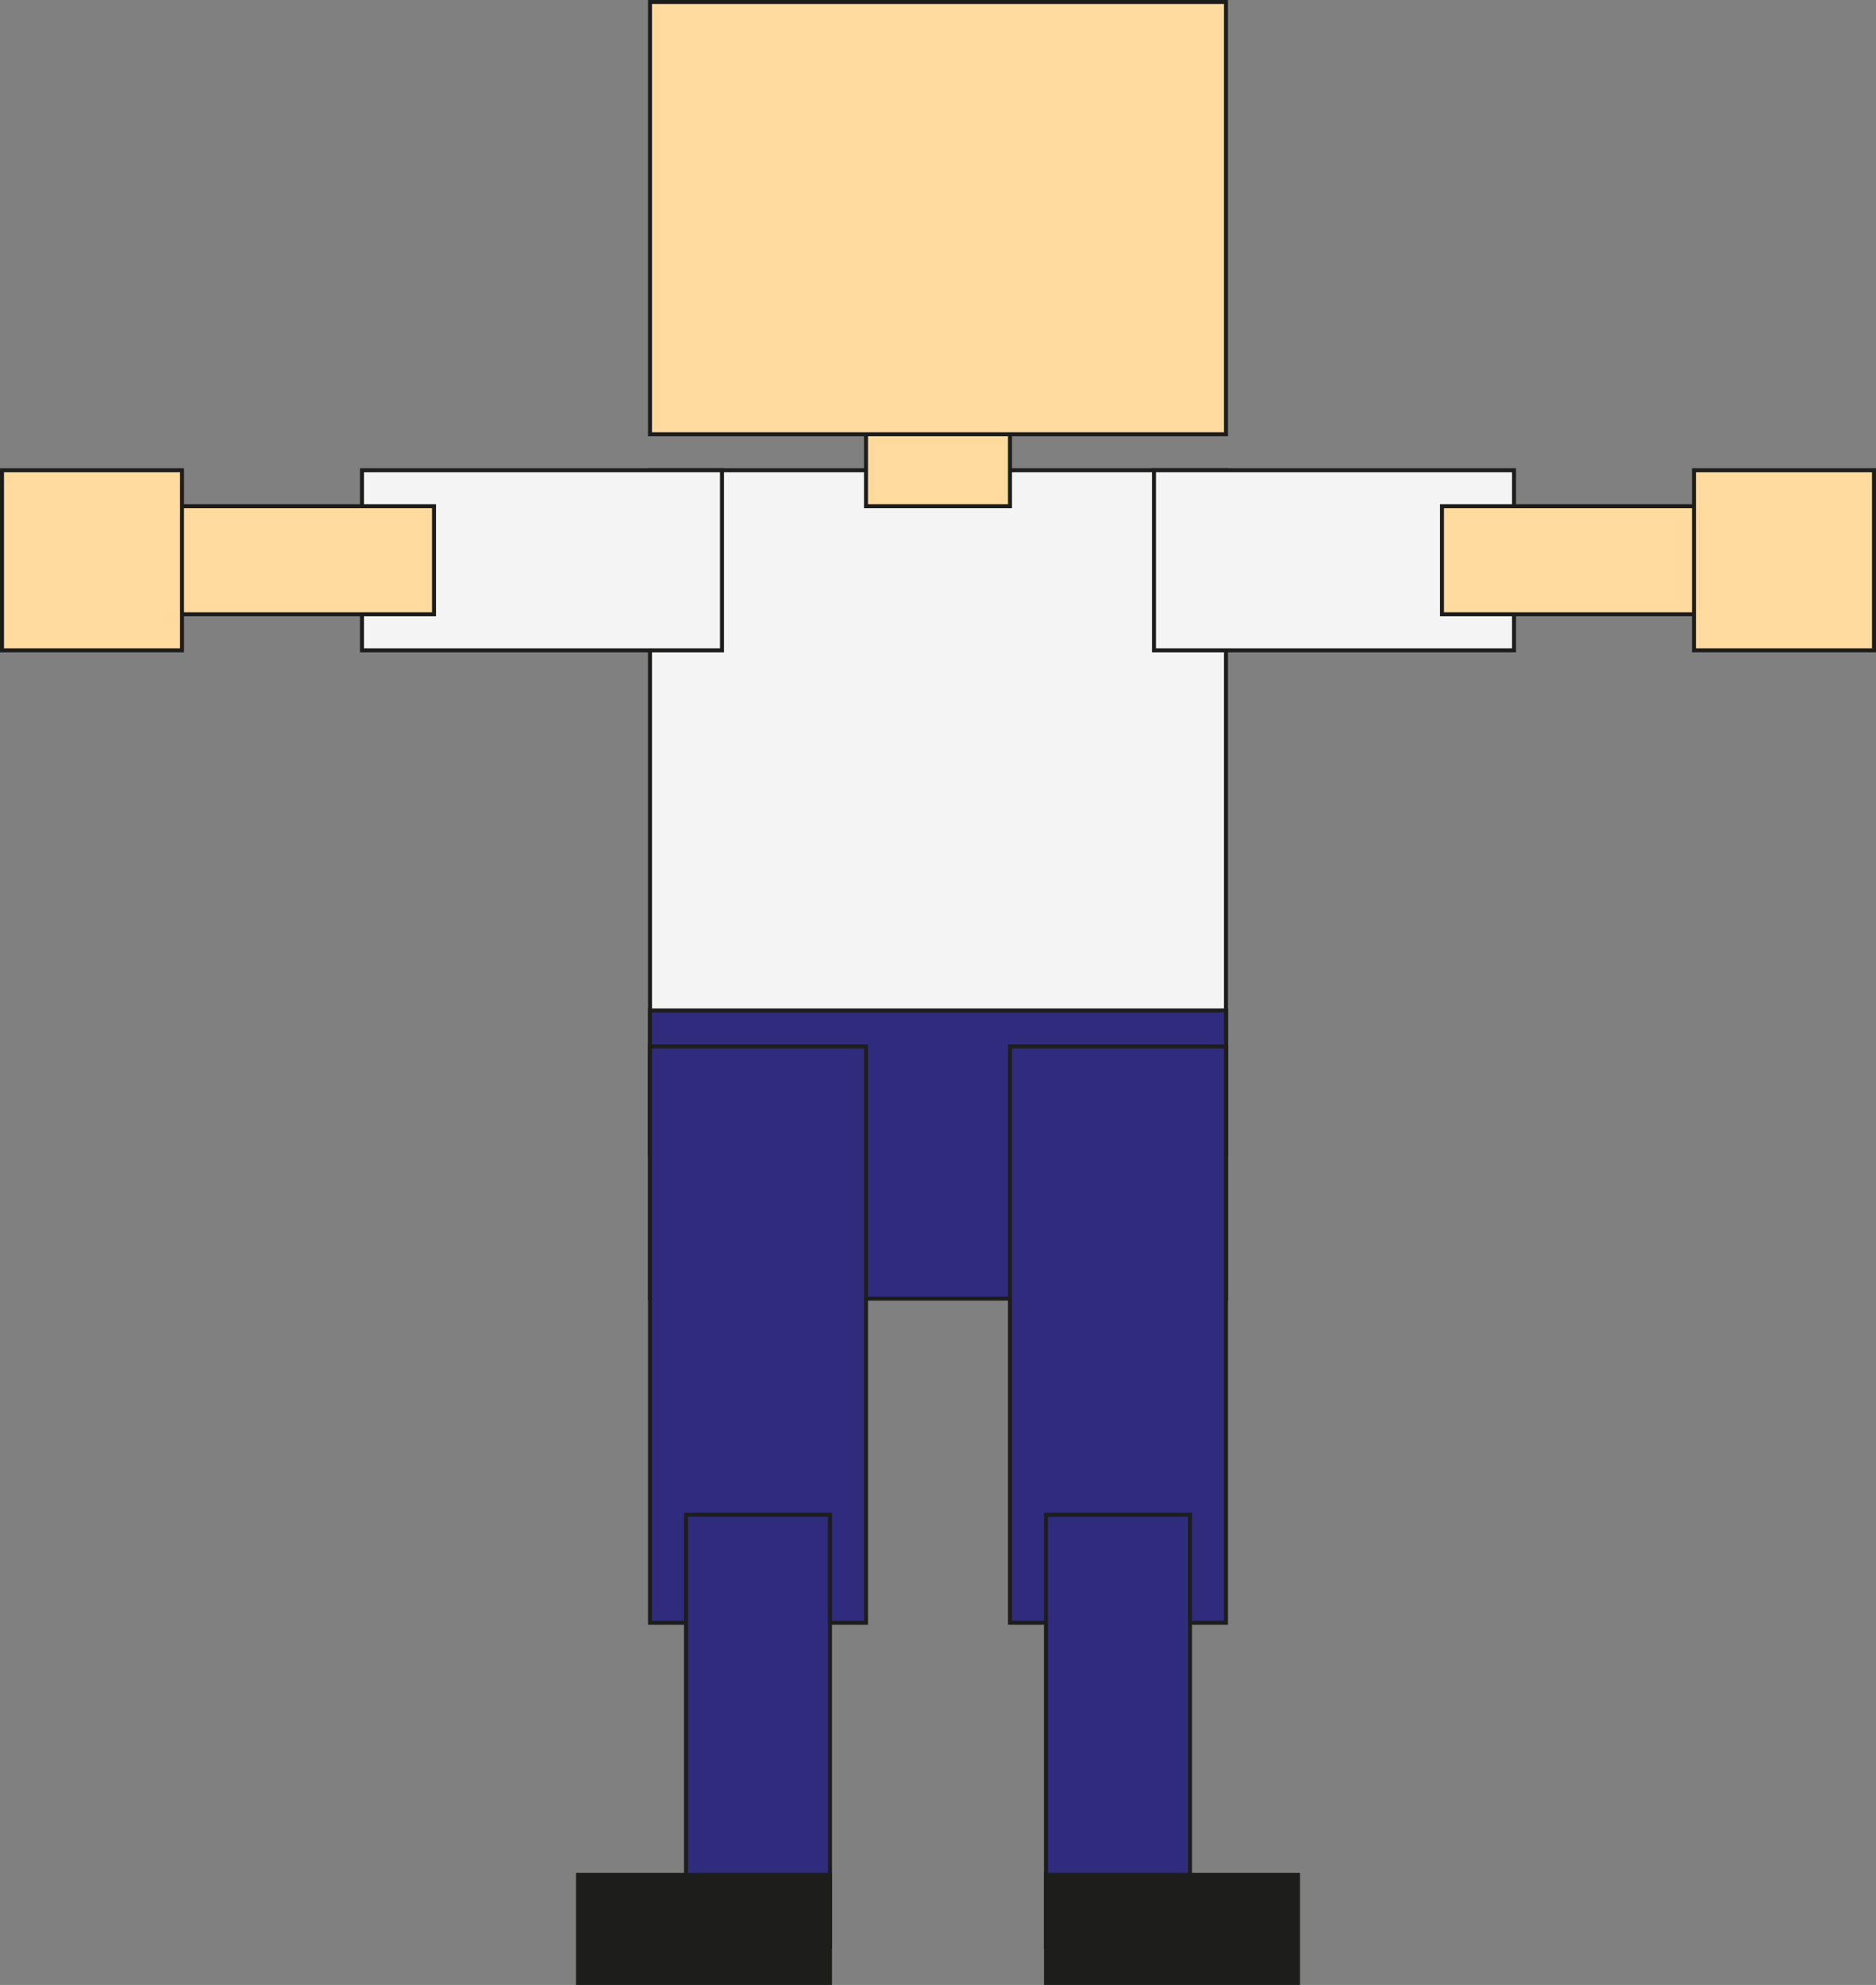 <svg xmlns="http://www.w3.org/2000/svg" viewBox="0 0 469 496"><rect x="0" y="0" width="469" height="496" fill="#808080" stroke="none"/><defs><style>.cls-1{fill:#f4f4f4;}.cls-1,.cls-2,.cls-3,.cls-4{stroke:#1d1e1c;stroke-miterlimit:10;}.cls-2{fill:#ffda9f;}.cls-3{fill:#2f2c7d;}.cls-4{fill:#1d1e1c;}</style></defs><g id="Body"><rect class="cls-1" x="162.5" y="117.5" width="144" height="171"/><rect class="cls-2" x="216.5" y="90.5" width="36" height="36"/><path id="Pivot" class="cls-3" d="M297,333" transform="translate(-62.5 -62.5)"/></g><g id="Head"><polygon class="cls-2" points="306.5 108.5 270.5 108.5 234.5 108.5 198.5 108.5 162.5 108.5 162.5 81.5 162.5 54.5 162.5 27.5 162.5 0.5 198.5 0.5 234.5 0.5 270.5 0.5 306.5 0.5 306.5 27.5 306.5 54.5 306.5 81.5 306.5 108.5"/><path id="Pivot-2" data-name="Pivot" class="cls-2" d="M297,162" transform="translate(-62.5 -62.5)"/></g><g id="Hips"><rect class="cls-3" x="162.5" y="252.5" width="144" height="72"/><path id="Pivot-3" data-name="Pivot" class="cls-3" d="M297,324" transform="translate(-62.5 -62.5)"/></g><g id="LeftUpLeg"><rect class="cls-3" x="162.5" y="261.5" width="54" height="144"/><path id="Pivot-4" data-name="Pivot" class="cls-3" d="M252,333" transform="translate(-62.5 -62.5)"/></g><g id="LeftLeg"><rect class="cls-3" x="171.5" y="378.5" width="36" height="108"/><path id="Pivot-5" data-name="Pivot" class="cls-3" d="M252,450" transform="translate(-62.5 -62.5)"/></g><g id="RightUpLeg"><rect class="cls-3" x="252.5" y="261.5" width="54" height="144"/><path id="Pivot-6" data-name="Pivot" class="cls-3" d="M342,333" transform="translate(-62.5 -62.5)"/></g><g id="RightLeg"><rect class="cls-3" x="261.5" y="378.5" width="36" height="108"/><path id="Pivot-7" data-name="Pivot" class="cls-3" d="M342,450" transform="translate(-62.5 -62.5)"/></g><g id="LeftArm"><rect class="cls-1" x="90.5" y="117.5" width="90" height="45"/><path id="Pivot-8" data-name="Pivot" class="cls-1" d="M234,202.5" transform="translate(-62.5 -62.5)"/></g><g id="RightArm"><rect class="cls-1" x="288.5" y="117.5" width="90" height="45"/><path id="Pivot-9" data-name="Pivot" class="cls-1" d="M360,202.5" transform="translate(-62.5 -62.5)"/></g><g id="LeftForeArm"><rect class="cls-2" x="27.5" y="126.5" width="81" height="27"/><path id="Pivot-10" data-name="Pivot" class="cls-2" d="M161.77,202.5" transform="translate(-62.5 -62.5)"/></g><g id="RightForeArm"><rect class="cls-2" x="360.5" y="126.5" width="81" height="27"/><path id="Pivot-11" data-name="Pivot" class="cls-2" d="M432.6,202.5" transform="translate(-62.5 -62.5)"/></g><g id="LeftHand"><rect class="cls-2" x="0.5" y="117.5" width="45" height="45"/><path id="Pivot-12" data-name="Pivot" class="cls-2" d="M99.68,202.5" transform="translate(-62.5 -62.5)"/></g><g id="RightHand"><rect class="cls-2" x="423.5" y="117.5" width="45" height="45"/><path id="Pivot-13" data-name="Pivot" class="cls-2" d="M495,202.5" transform="translate(-62.5 -62.5)"/></g><g id="LeftFoot"><rect class="cls-4" x="144.5" y="468.5" width="63" height="27"/><path id="Pivot-14" data-name="Pivot" class="cls-4" d="M252,540" transform="translate(-62.5 -62.5)"/></g><g id="RightFoot"><rect class="cls-4" x="261.5" y="468.5" width="63" height="27"/><path id="Pivot-15" data-name="Pivot" class="cls-4" d="M342,540" transform="translate(-62.5 -62.5)"/></g></svg>